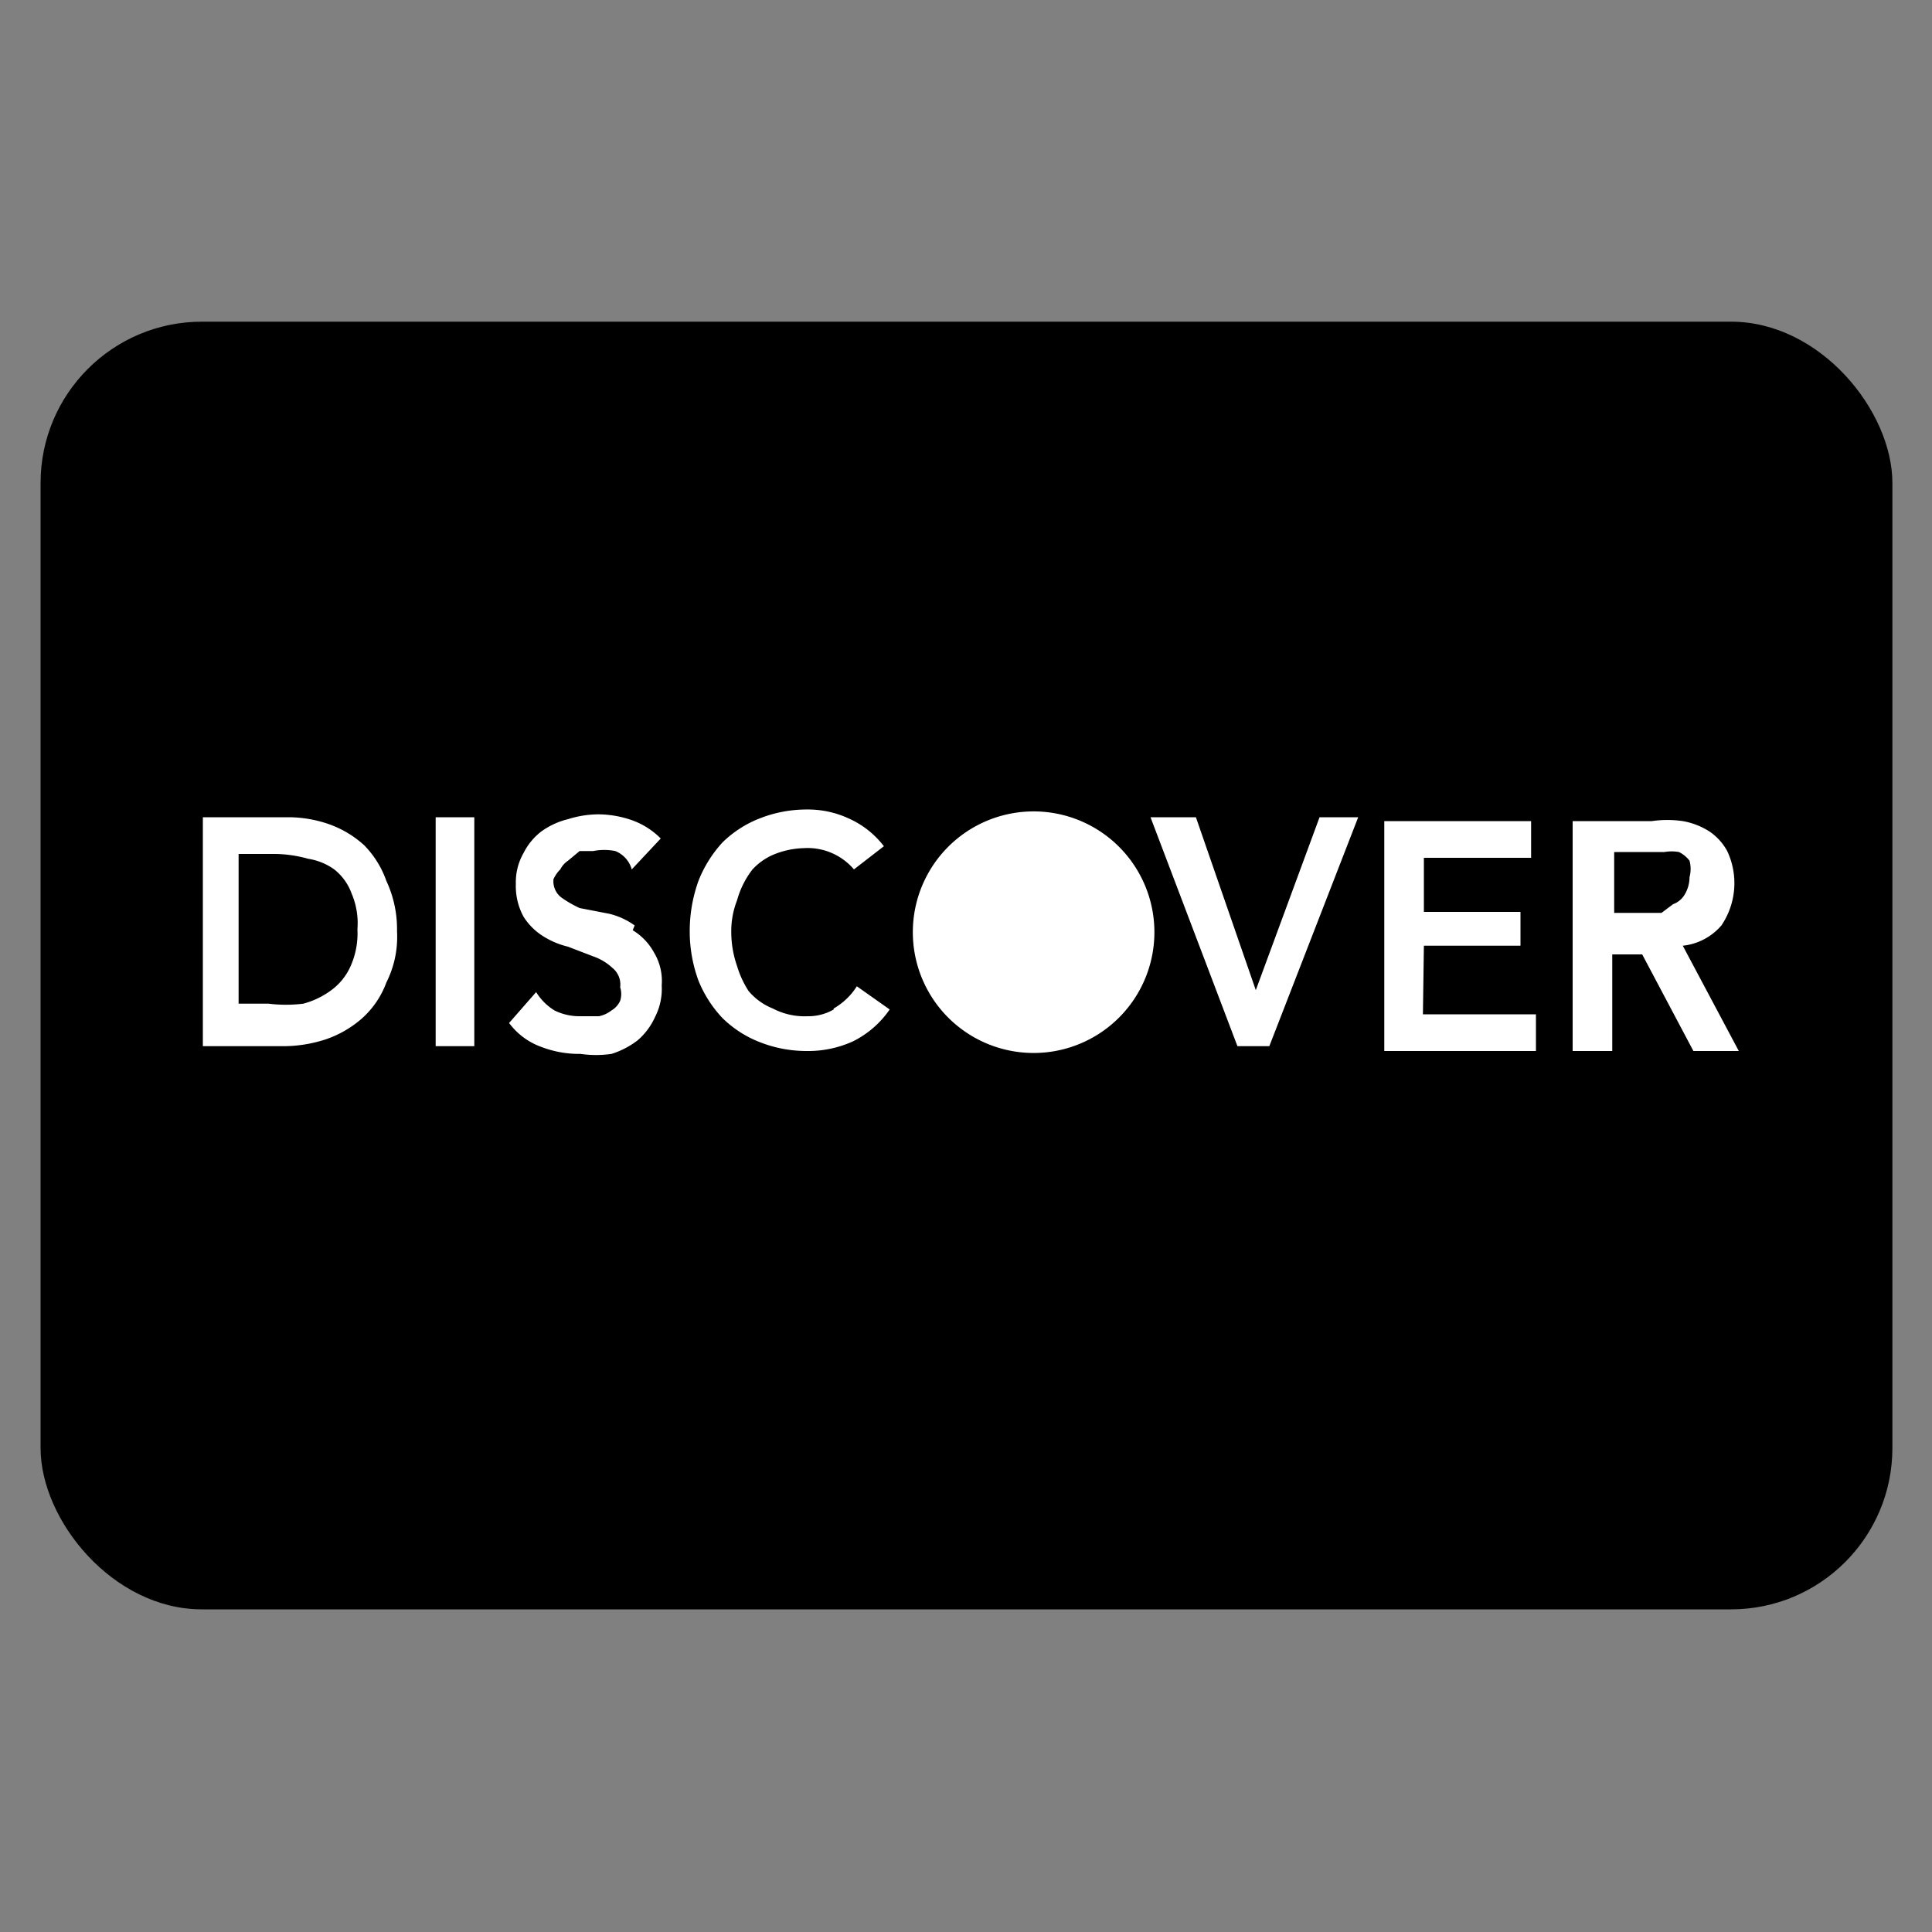 <svg xmlns="http://www.w3.org/2000/svg" viewBox="0 0 20 20"><rect x="0" y="0" width="20" height="20" fill="#808080" stroke="none"/><rect x=".42" y="3.33" width="19.17" height="13.33" rx="1.67" svg-fill="none"/><path d="M10.67 8.4a1.25 1.25 0 0 0 .06 2.5 1.25 1.25 0 0 0-.06-2.5zm-6.16 2.43h.4V8.46h-.4zm-.74-2.08a1.07 1.07 0 0 0-.37-.22 1.29 1.29 0 0 0-.4-.07h-.9v2.37h.85a1.42 1.42 0 0 0 .42-.07 1.11 1.11 0 0 0 .38-.22.93.93 0 0 0 .25-.37 1.05 1.05 0 0 0 .11-.53A1.18 1.18 0 0 0 4 9.12a1 1 0 0 0-.23-.37zM3.63 10a.62.62 0 0 1-.2.25.86.86 0 0 1-.29.14 1.47 1.47 0 0 1-.36 0h-.31V8.84h.38a1.33 1.33 0 0 1 .34.05.63.63 0 0 1 .27.11.56.56 0 0 1 .18.25.78.78 0 0 1 .06.37.83.83 0 0 1-.07.38zm2.94-.42a.76.76 0 0 0-.26-.12L6 9.4a1.18 1.18 0 0 1-.19-.11.21.21 0 0 1-.08-.19.35.35 0 0 1 .07-.1.24.24 0 0 1 .08-.09l.12-.1h.14a.59.59 0 0 1 .23 0 .29.29 0 0 1 .17.19l.3-.32a.8.8 0 0 0-.3-.19 1.07 1.07 0 0 0-.35-.06 1.06 1.06 0 0 0-.31.05.79.79 0 0 0-.28.13.65.65 0 0 0-.18.22.61.61 0 0 0-.08.32.66.66 0 0 0 .08.34.64.64 0 0 0 .2.2.85.85 0 0 0 .26.11l.26.1a.56.56 0 0 1 .2.12.22.22 0 0 1 .08.2.23.23 0 0 1 0 .14.22.22 0 0 1-.09.1.31.31 0 0 1-.13.06H6a.58.58 0 0 1-.26-.06.58.58 0 0 1-.19-.19l-.28.32a.72.72 0 0 0 .34.25 1.09 1.09 0 0 0 .4.07 1.12 1.12 0 0 0 .32 0 .87.87 0 0 0 .27-.14.69.69 0 0 0 .18-.24.64.64 0 0 0 .07-.33.57.57 0 0 0-.08-.34.61.61 0 0 0-.22-.23zm8.17.21h1v-.35h-1v-.56h1.11V8.5h-1.52v2.38h1.57v-.38h-1.17zm2.68 0a.61.61 0 0 0 .4-.21.78.78 0 0 0 .06-.77.58.58 0 0 0-.18-.2.75.75 0 0 0-.28-.11 1.12 1.12 0 0 0-.32 0h-.82v2.38h.41v-1H17l.53 1H18zm-.22-.34h-.49v-.63h.52a.44.44 0 0 1 .15 0 .31.31 0 0 1 .11.09.33.33 0 0 1 0 .17.35.35 0 0 1-.05.18.23.23 0 0 1-.12.1zm-8.57 1a.52.52 0 0 1-.27.07.71.71 0 0 1-.36-.08.64.64 0 0 1-.25-.18 1 1 0 0 1-.12-.26 1.07 1.07 0 0 1-.06-.35.88.88 0 0 1 .06-.33.92.92 0 0 1 .16-.32.64.64 0 0 1 .21-.15.88.88 0 0 1 .32-.07.63.63 0 0 1 .52.22l.31-.24a.94.94 0 0 0-.37-.29 1 1 0 0 0-.43-.09 1.32 1.32 0 0 0-.48.09 1.14 1.14 0 0 0-.39.25 1.28 1.28 0 0 0-.25.4 1.54 1.54 0 0 0-.09.52 1.48 1.48 0 0 0 .09.51 1.24 1.24 0 0 0 .25.39 1.14 1.14 0 0 0 .39.25 1.32 1.32 0 0 0 .48.09 1.12 1.12 0 0 0 .48-.1 1 1 0 0 0 .38-.33l-.34-.24a.69.69 0 0 1-.24.23zm4.37-.2l-.62-1.79h-.47l.9 2.37h.33l.92-2.37h-.4z" fill="#fff"/></svg>